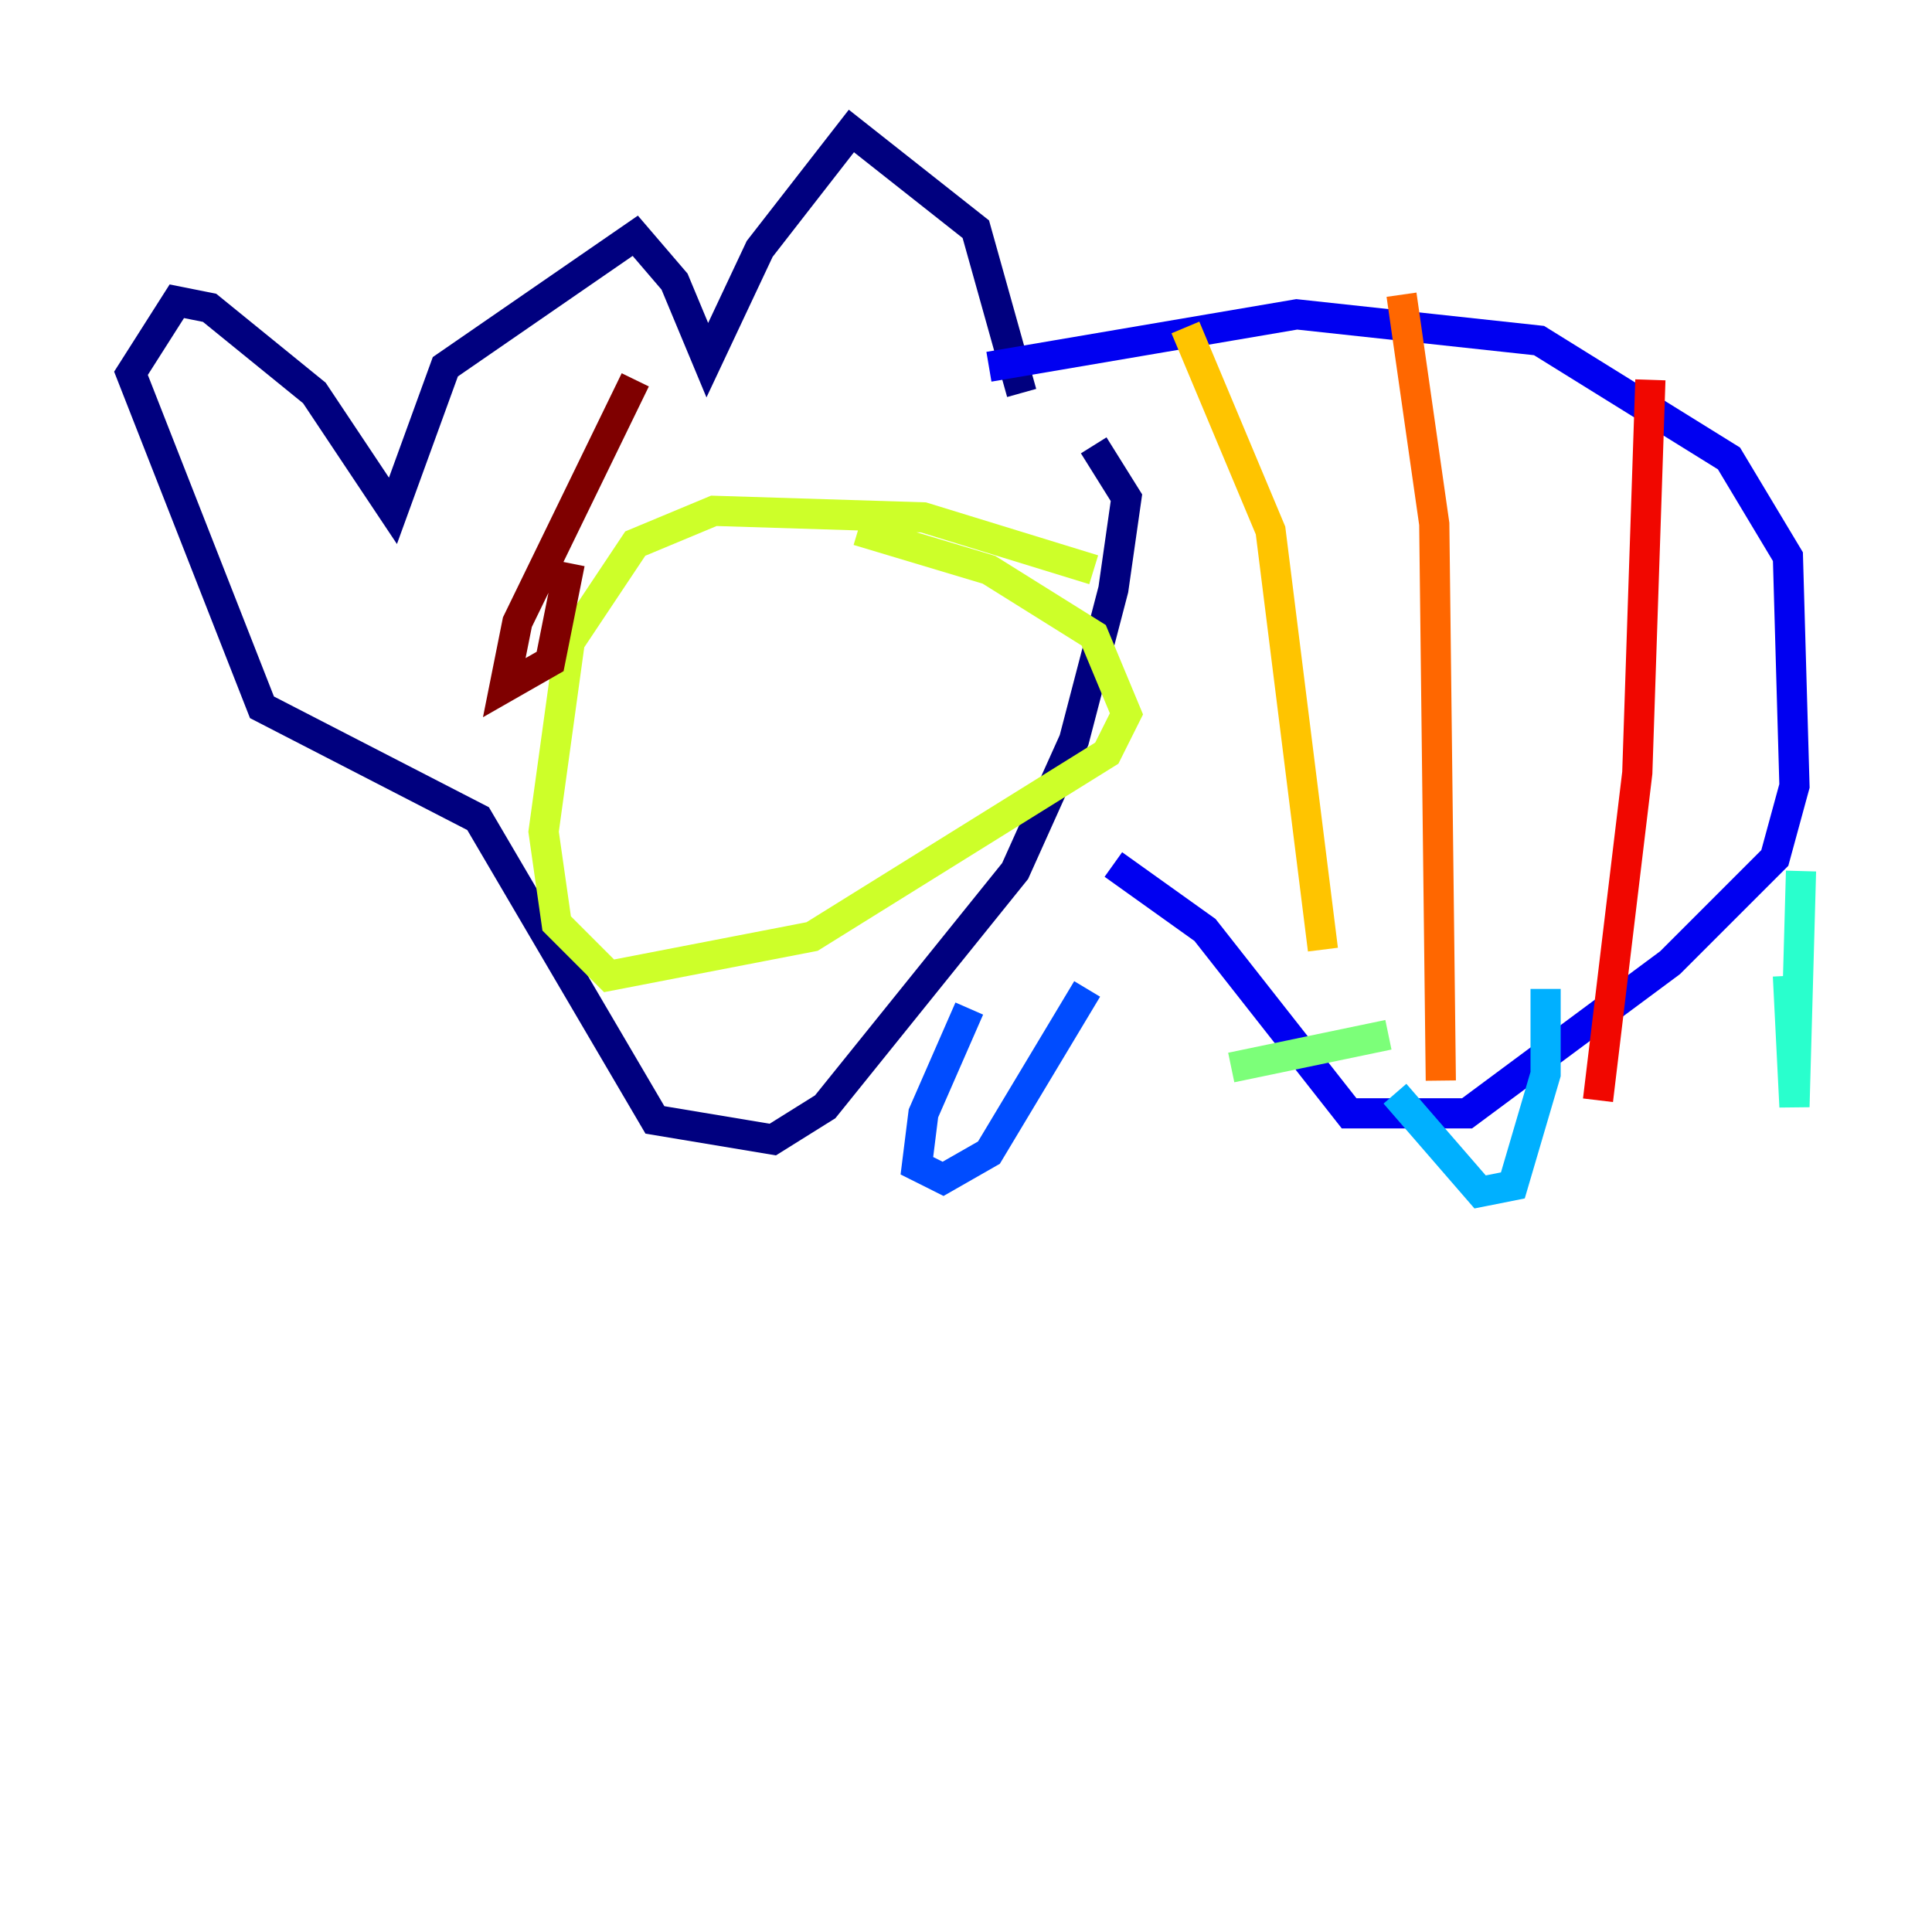 <?xml version="1.0" encoding="utf-8" ?>
<svg baseProfile="tiny" height="128" version="1.2" viewBox="0,0,128,128" width="128" xmlns="http://www.w3.org/2000/svg" xmlns:ev="http://www.w3.org/2001/xml-events" xmlns:xlink="http://www.w3.org/1999/xlink"><defs /><polyline fill="none" points="67.688,26.034 64.651,15.186 56.407,8.678 50.332,16.488 46.861,23.864 44.691,18.658 42.088,15.62 29.505,24.298 26.034,33.844 20.827,26.034 13.885,20.393 11.715,19.959 8.678,24.732 17.356,46.861 31.675,54.237 43.39,74.197 51.2,75.498 54.671,73.329 67.254,57.709 71.159,49.031 73.763,39.051 74.63,32.976 72.461,29.505" stroke="#00007f" stroke-width="2" /><polyline fill="none" points="65.519,24.298 85.912,20.827 101.966,22.563 114.549,30.373 118.454,36.881 118.888,52.068 117.586,56.841 110.644,63.783 97.193,73.763 89.383,73.763 79.837,61.614 73.763,57.275" stroke="#0000f1" stroke-width="2" /><polyline fill="none" points="64.217,66.82 61.18,73.763 60.746,77.234 62.481,78.102 65.519,76.366 72.027,65.519" stroke="#004cff" stroke-width="2" /><polyline fill="none" points="92.42,72.461 98.061,78.969 100.231,78.536 102.4,71.159 102.4,65.519" stroke="#00b0ff" stroke-width="2" /><polyline fill="none" points="118.454,64.651 118.888,73.329 119.322,57.709" stroke="#29ffcd" stroke-width="2" /><polyline fill="none" points="81.573,70.725 91.986,68.556" stroke="#7cff79" stroke-width="2" /><polyline fill="none" points="72.461,37.749 61.18,34.278 47.295,33.844 42.088,36.014 37.749,42.522 36.014,55.105 36.881,61.18 40.352,64.651 53.803,62.047 73.329,49.898 74.63,47.295 72.461,42.088 65.519,37.749 56.841,35.146" stroke="#cdff29" stroke-width="2" /><polyline fill="none" points="78.536,21.695 84.176,35.146 87.647,62.915" stroke="#ffc400" stroke-width="2" /><polyline fill="none" points="92.854,19.525 95.024,34.712 95.458,71.593" stroke="#ff6700" stroke-width="2" /><polyline fill="none" points="109.342,25.166 108.475,51.2 105.871,72.895" stroke="#f10700" stroke-width="2" /><polyline fill="none" points="42.088,25.166 34.278,41.22 33.41,45.559 36.447,43.824 37.749,37.315" stroke="#7f0000" stroke-width="2" /></svg>
